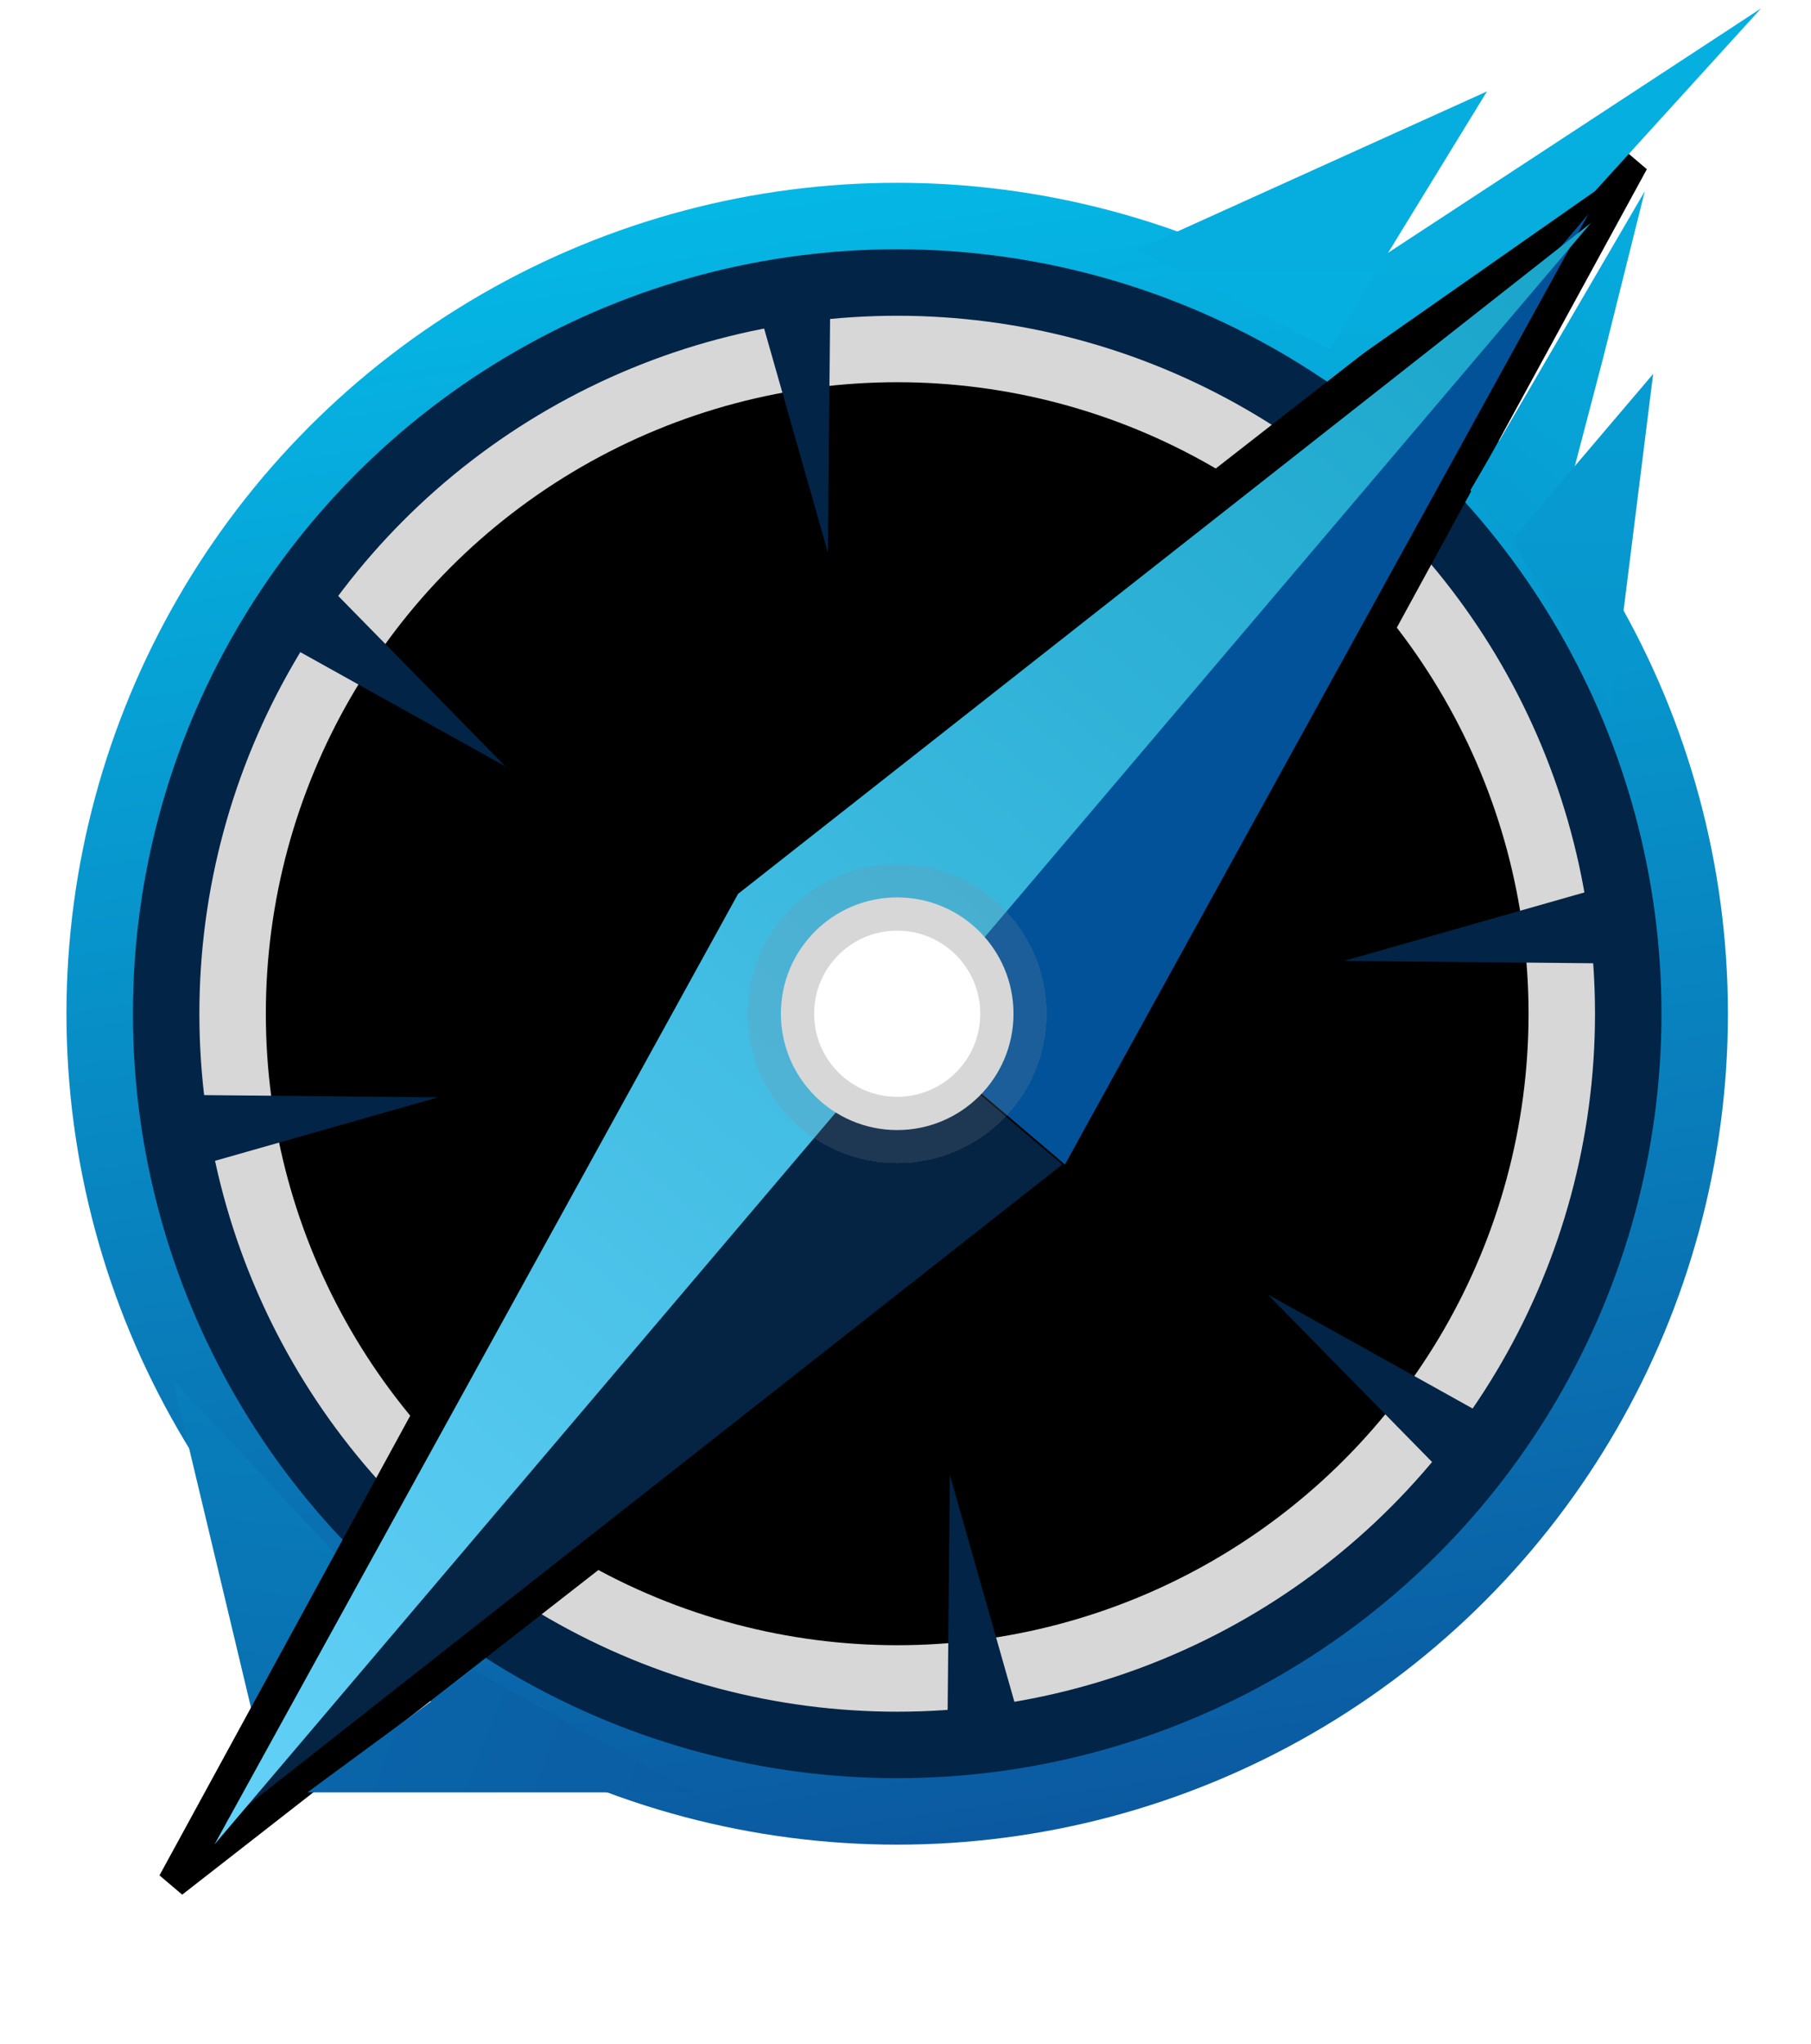 <svg width="109" height="123" viewBox="0 0 109 123" fill="none" xmlns="http://www.w3.org/2000/svg">
<circle cx="54" cy="61" r="50" fill="url(#paint0_linear_172_1241)"/>
<circle cx="54" cy="61" r="46" fill="#022446"/>
<circle cx="54" cy="61" r="42" fill="#D7D7D7"/>
<circle cx="54" cy="61" r="38" fill="black"/>
<path d="M16 106.5L20.188 93.5L10.392 83L16 106.5Z" fill="url(#paint1_linear_172_1241)"/>
<path d="M57.17 88.755L57.026 103.91L61.318 103.332L57.17 88.755Z" fill="#022446"/>
<path d="M26.369 66.03L11.214 65.887L11.792 70.178L26.369 66.03Z" fill="#022446"/>
<path d="M30.419 46.116L19.805 35.298L17.179 38.742L30.419 46.116Z" fill="#022446"/>
<path d="M49.828 33.248L49.971 18.093L45.679 18.671L49.828 33.248Z" fill="#022446"/>
<path d="M80.886 57.822L96.041 57.965L95.463 53.673L80.886 57.822Z" fill="#022446"/>
<path d="M76.29 77.882L86.905 88.7L89.531 85.257L76.29 77.882Z" fill="#022446"/>
<path d="M98.487 10.3L65.471 70.816L65.422 70.908L65.34 70.971L10.979 113.365L10.233 112.731L43.25 52.215L43.299 52.124L43.381 52.06L97.742 9.667L98.487 10.3Z" fill="black" stroke="black"/>
<path d="M95.607 12.877L54.184 61.664L64.094 70.078L95.607 12.877Z" fill="#025299"/>
<path d="M54.19 61.734L64.016 70.077L13.12 110.105L54.19 61.734Z" fill="#052342" stroke="black" stroke-width="0.1"/>
<path d="M44.423 53.787L95.756 13.414L12.91 110.987L44.423 53.787Z" fill="url(#paint2_linear_172_1241)"/>
<g filter="url(#filter0_d_172_1241)">
<circle cx="54" cy="61" r="9" fill="#848C9C" fill-opacity="0.2" shape-rendering="crispEdges"/>
</g>
<circle cx="54" cy="61" r="7" fill="#D7D7D7"/>
<circle cx="54" cy="61" r="5" fill="white"/>
<path d="M18.5 107.856L28.5 100.5L41.724 107.856L30.112 107.856L18.5 107.856Z" fill="url(#paint3_linear_172_1241)"/>
<path d="M99 11.5L96.5 21.5L92.837 35.487L88.5 29.5L99 11.5Z" fill="url(#paint4_linear_172_1241)"/>
<path d="M99.5 22.5L97 42.5L91 32.5L99.5 22.5Z" fill="url(#paint5_linear_172_1241)"/>
<path d="M106 0.5L96 11.5L81 22L77 19.5L106 0.5Z" fill="url(#paint6_linear_172_1241)"/>
<path d="M89.5 5.5L80 21L68.5 15L89.5 5.5Z" fill="url(#paint7_linear_172_1241)"/>
<defs>
<filter id="filter0_d_172_1241" x="39" y="46" width="30" height="30" filterUnits="userSpaceOnUse" color-interpolation-filters="sRGB">
<feFlood flood-opacity="0" result="BackgroundImageFix"/>
<feColorMatrix in="SourceAlpha" type="matrix" values="0 0 0 0 0 0 0 0 0 0 0 0 0 0 0 0 0 0 127 0" result="hardAlpha"/>
<feMorphology radius="2" operator="dilate" in="SourceAlpha" result="effect1_dropShadow_172_1241"/>
<feOffset/>
<feGaussianBlur stdDeviation="2"/>
<feComposite in2="hardAlpha" operator="out"/>
<feColorMatrix type="matrix" values="0 0 0 0 0 0 0 0 0 0 0 0 0 0 0 0 0 0 0.25 0"/>
<feBlend mode="normal" in2="BackgroundImageFix" result="effect1_dropShadow_172_1241"/>
<feBlend mode="normal" in="SourceGraphic" in2="effect1_dropShadow_172_1241" result="shape"/>
</filter>
<linearGradient id="paint0_linear_172_1241" x1="46.495" y1="11" x2="61.505" y2="111" gradientUnits="userSpaceOnUse">
<stop stop-color="#05B8E6"/>
<stop offset="1" stop-color="#0B59A0"/>
</linearGradient>
<linearGradient id="paint1_linear_172_1241" x1="10.236" y1="82.011" x2="7.434" y2="106.572" gradientUnits="userSpaceOnUse">
<stop stop-color="#087FBC"/>
<stop offset="1" stop-color="#0A6DAE"/>
</linearGradient>
<linearGradient id="paint2_linear_172_1241" x1="90.801" y1="9.207" x2="7.955" y2="106.78" gradientUnits="userSpaceOnUse">
<stop stop-color="#18A4C9"/>
<stop offset="1" stop-color="#64D1F8"/>
</linearGradient>
<linearGradient id="paint3_linear_172_1241" x1="17.278" y1="109.518" x2="38.641" y2="117.461" gradientUnits="userSpaceOnUse">
<stop stop-color="#0A65A9"/>
<stop offset="1" stop-color="#0B5DA3"/>
</linearGradient>
<linearGradient id="paint4_linear_172_1241" x1="101.825" y1="16.119" x2="88.443" y2="32.731" gradientUnits="userSpaceOnUse">
<stop stop-color="#06ABDD"/>
<stop offset="1" stop-color="#079CD1"/>
</linearGradient>
<linearGradient id="paint5_linear_172_1241" x1="96" y1="18.5" x2="96" y2="39.25" gradientUnits="userSpaceOnUse">
<stop stop-color="#069ED3"/>
<stop offset="1" stop-color="#0796CD"/>
</linearGradient>
<linearGradient id="paint6_linear_172_1241" x1="90.25" y1="4" x2="90.25" y2="22" gradientUnits="userSpaceOnUse">
<stop stop-color="#05B0E0"/>
<stop offset="1" stop-color="#06ABDC"/>
</linearGradient>
<linearGradient id="paint7_linear_172_1241" x1="79.5" y1="12" x2="79.5" y2="20.5" gradientUnits="userSpaceOnUse">
<stop stop-color="#05AEDF"/>
<stop offset="1" stop-color="#05AFDF"/>
</linearGradient>
</defs>
</svg>
